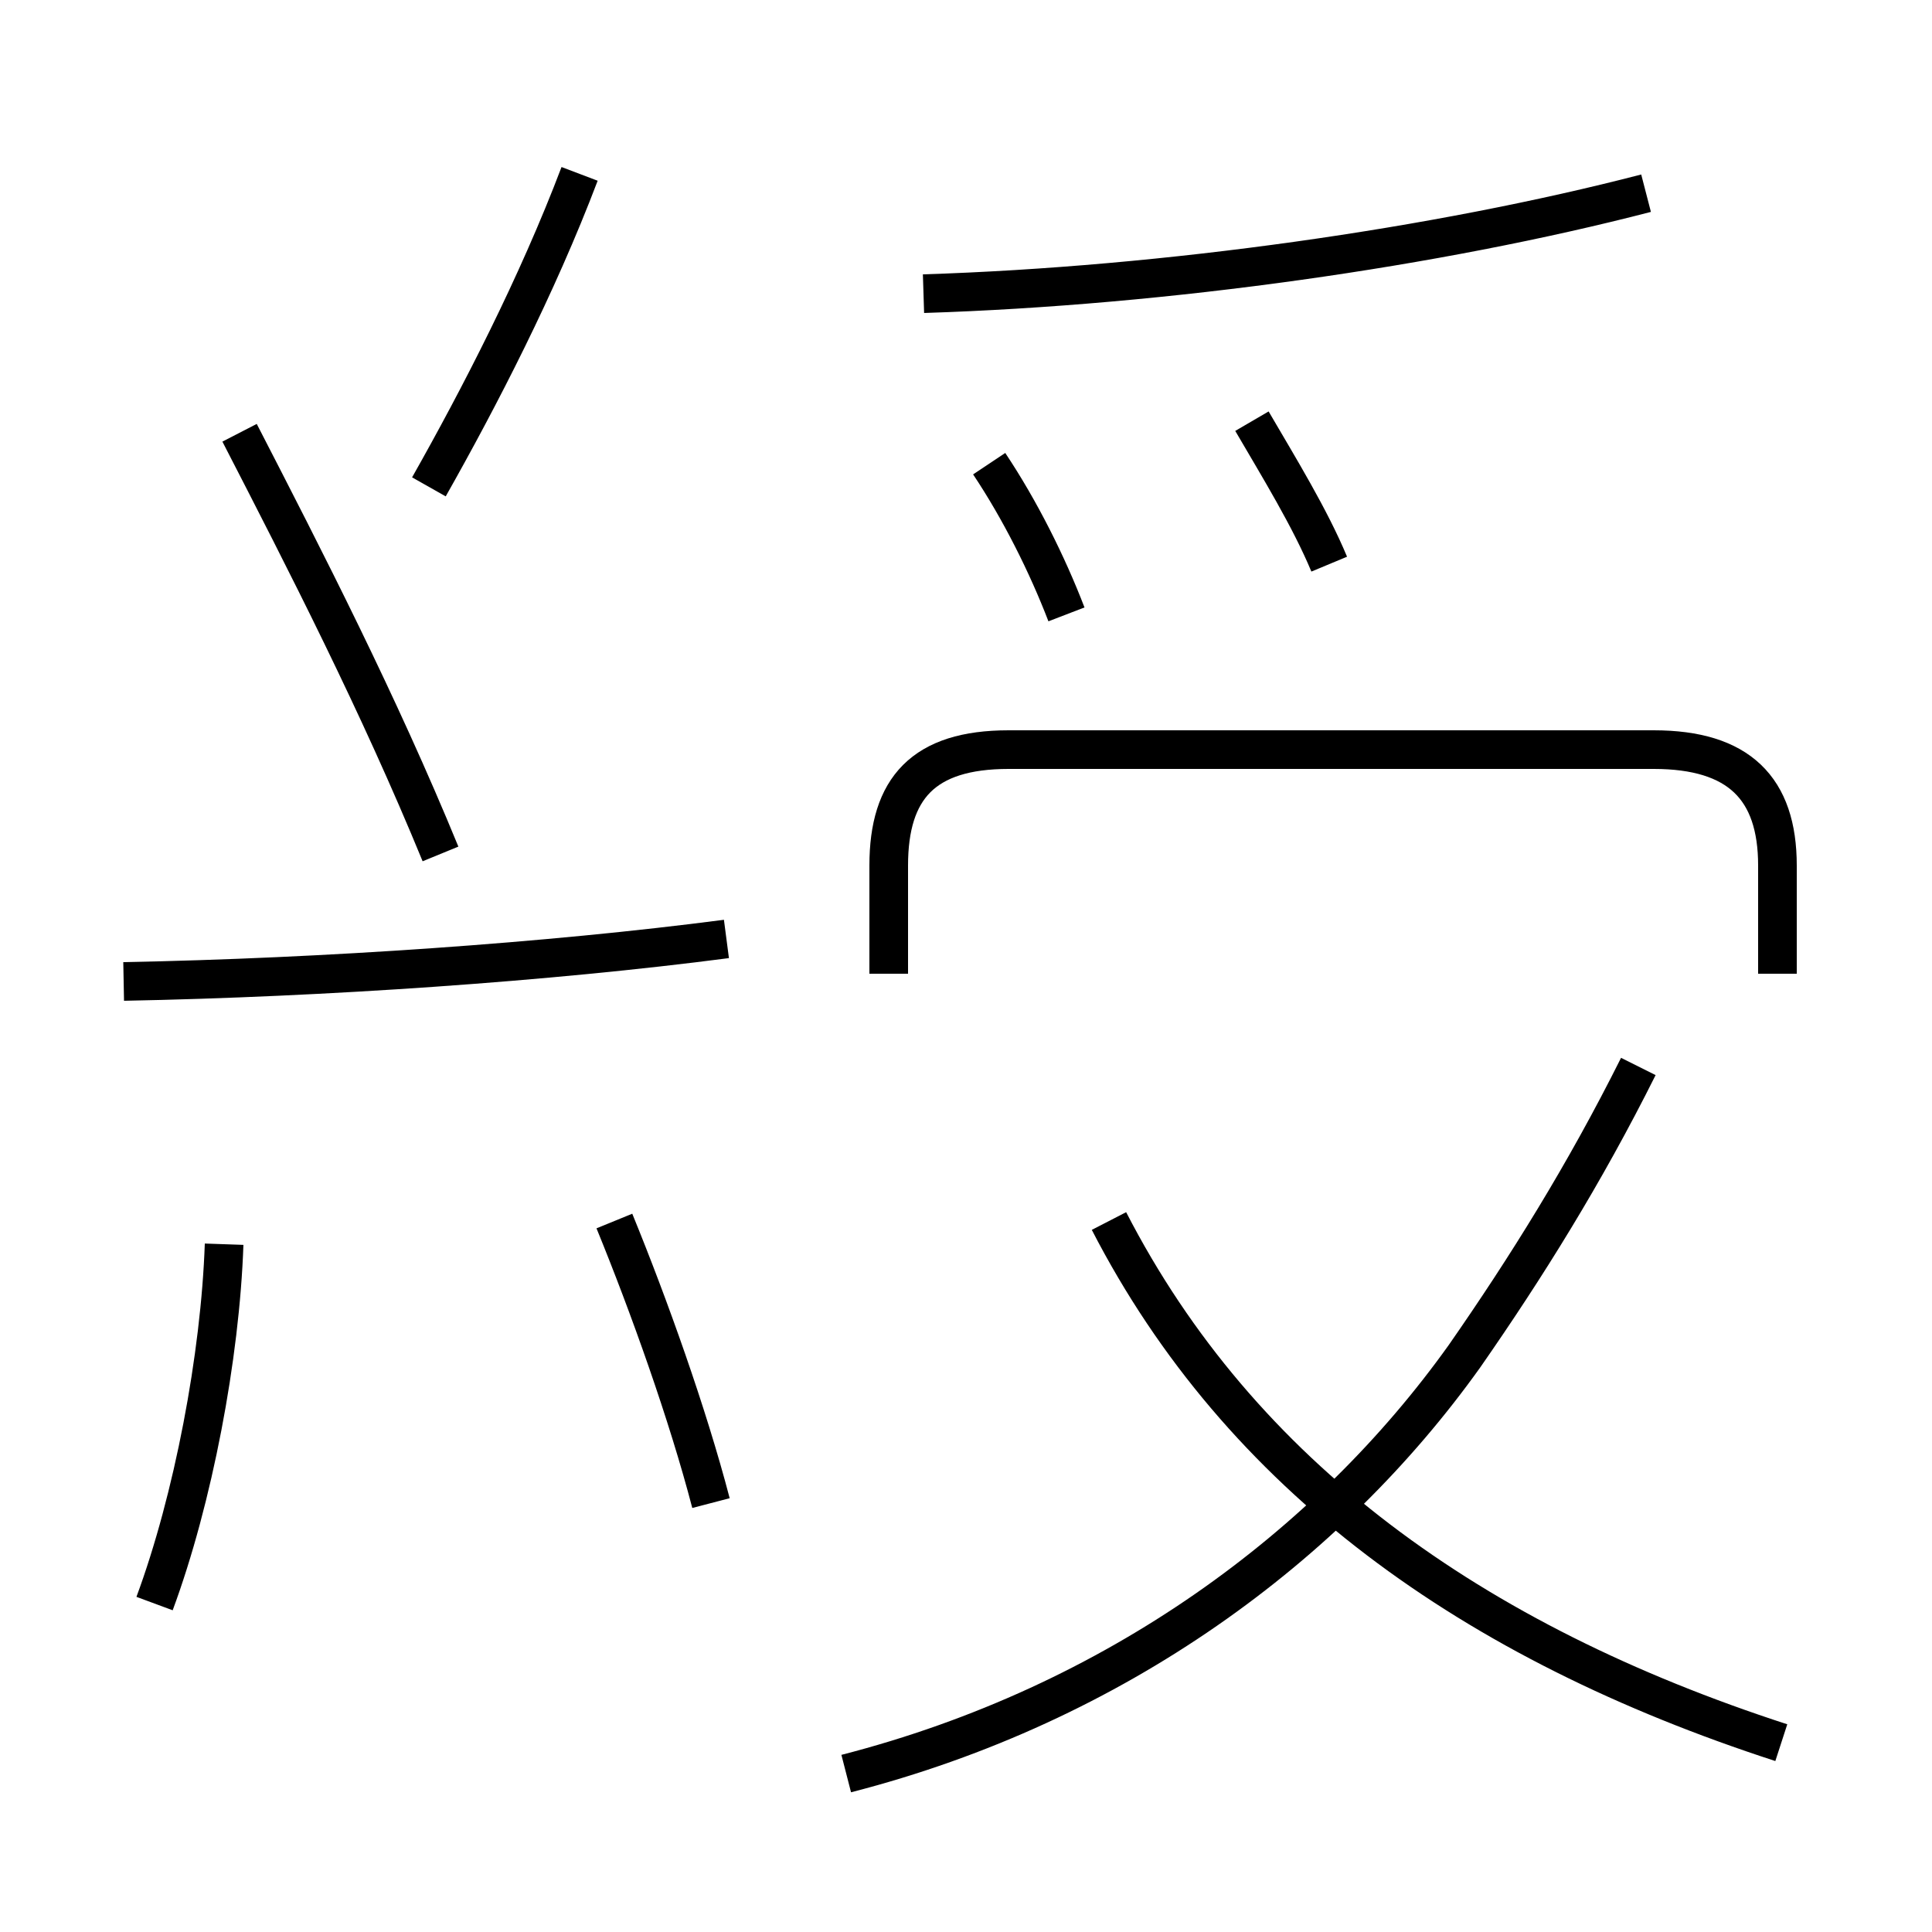 <?xml version='1.0' encoding='utf8'?>
<svg viewBox="0.0 -44.0 50.0 50.0" version="1.1" xmlns="http://www.w3.org/2000/svg">
<rect x="0.0" y="-44.0" width="50.0" height="50.0" fill="#808080" stroke="none"/>
<rect x="-1000" y="-1000" width="2000" height="2000" stroke="white" fill="white"/>
<g style="fill:none; stroke:#000000;  stroke-width:1">
<path d="M 3.2 18.6 C 8.4 18.7 14.2 19.1 18.8 19.7 M 11.1 31.4 C 12.4 33.7 13.9 36.6 15.0 39.5 M 6.2 32.8 C 7.9 29.5 9.8 25.8 11.4 21.9 M 4.0 2.5 C 5.0 5.2 5.7 8.9 5.8 11.8 M 18.4 5.1 C 17.8 7.4 16.8 10.2 15.9 12.4 M 23.9 36.4 C 30.2 36.6 37.2 37.6 42.6 39.0 M 27.6 28.1 C 27.1 29.4 26.4 30.8 25.6 32.0 M 34.4 29.4 C 33.9 30.6 33.1 31.9 32.4 33.1 M 46.0 18.8 L 46.0 21.6 C 46.0 23.6 45.0 24.6 42.8 24.6 L 26.1 24.6 C 23.9 24.6 23.0 23.6 23.0 21.6 L 23.0 18.8 M 21.9 -1.9 C 28.9 -0.1 34.4 4.0 37.9 8.9 C 39.5 11.2 41.0 13.6 42.4 16.4 M 46.1 -1.1 C 38.1 1.5 32.1 5.8 28.7 12.4 " transform="scale(1, -1)" />
</g>
</svg>